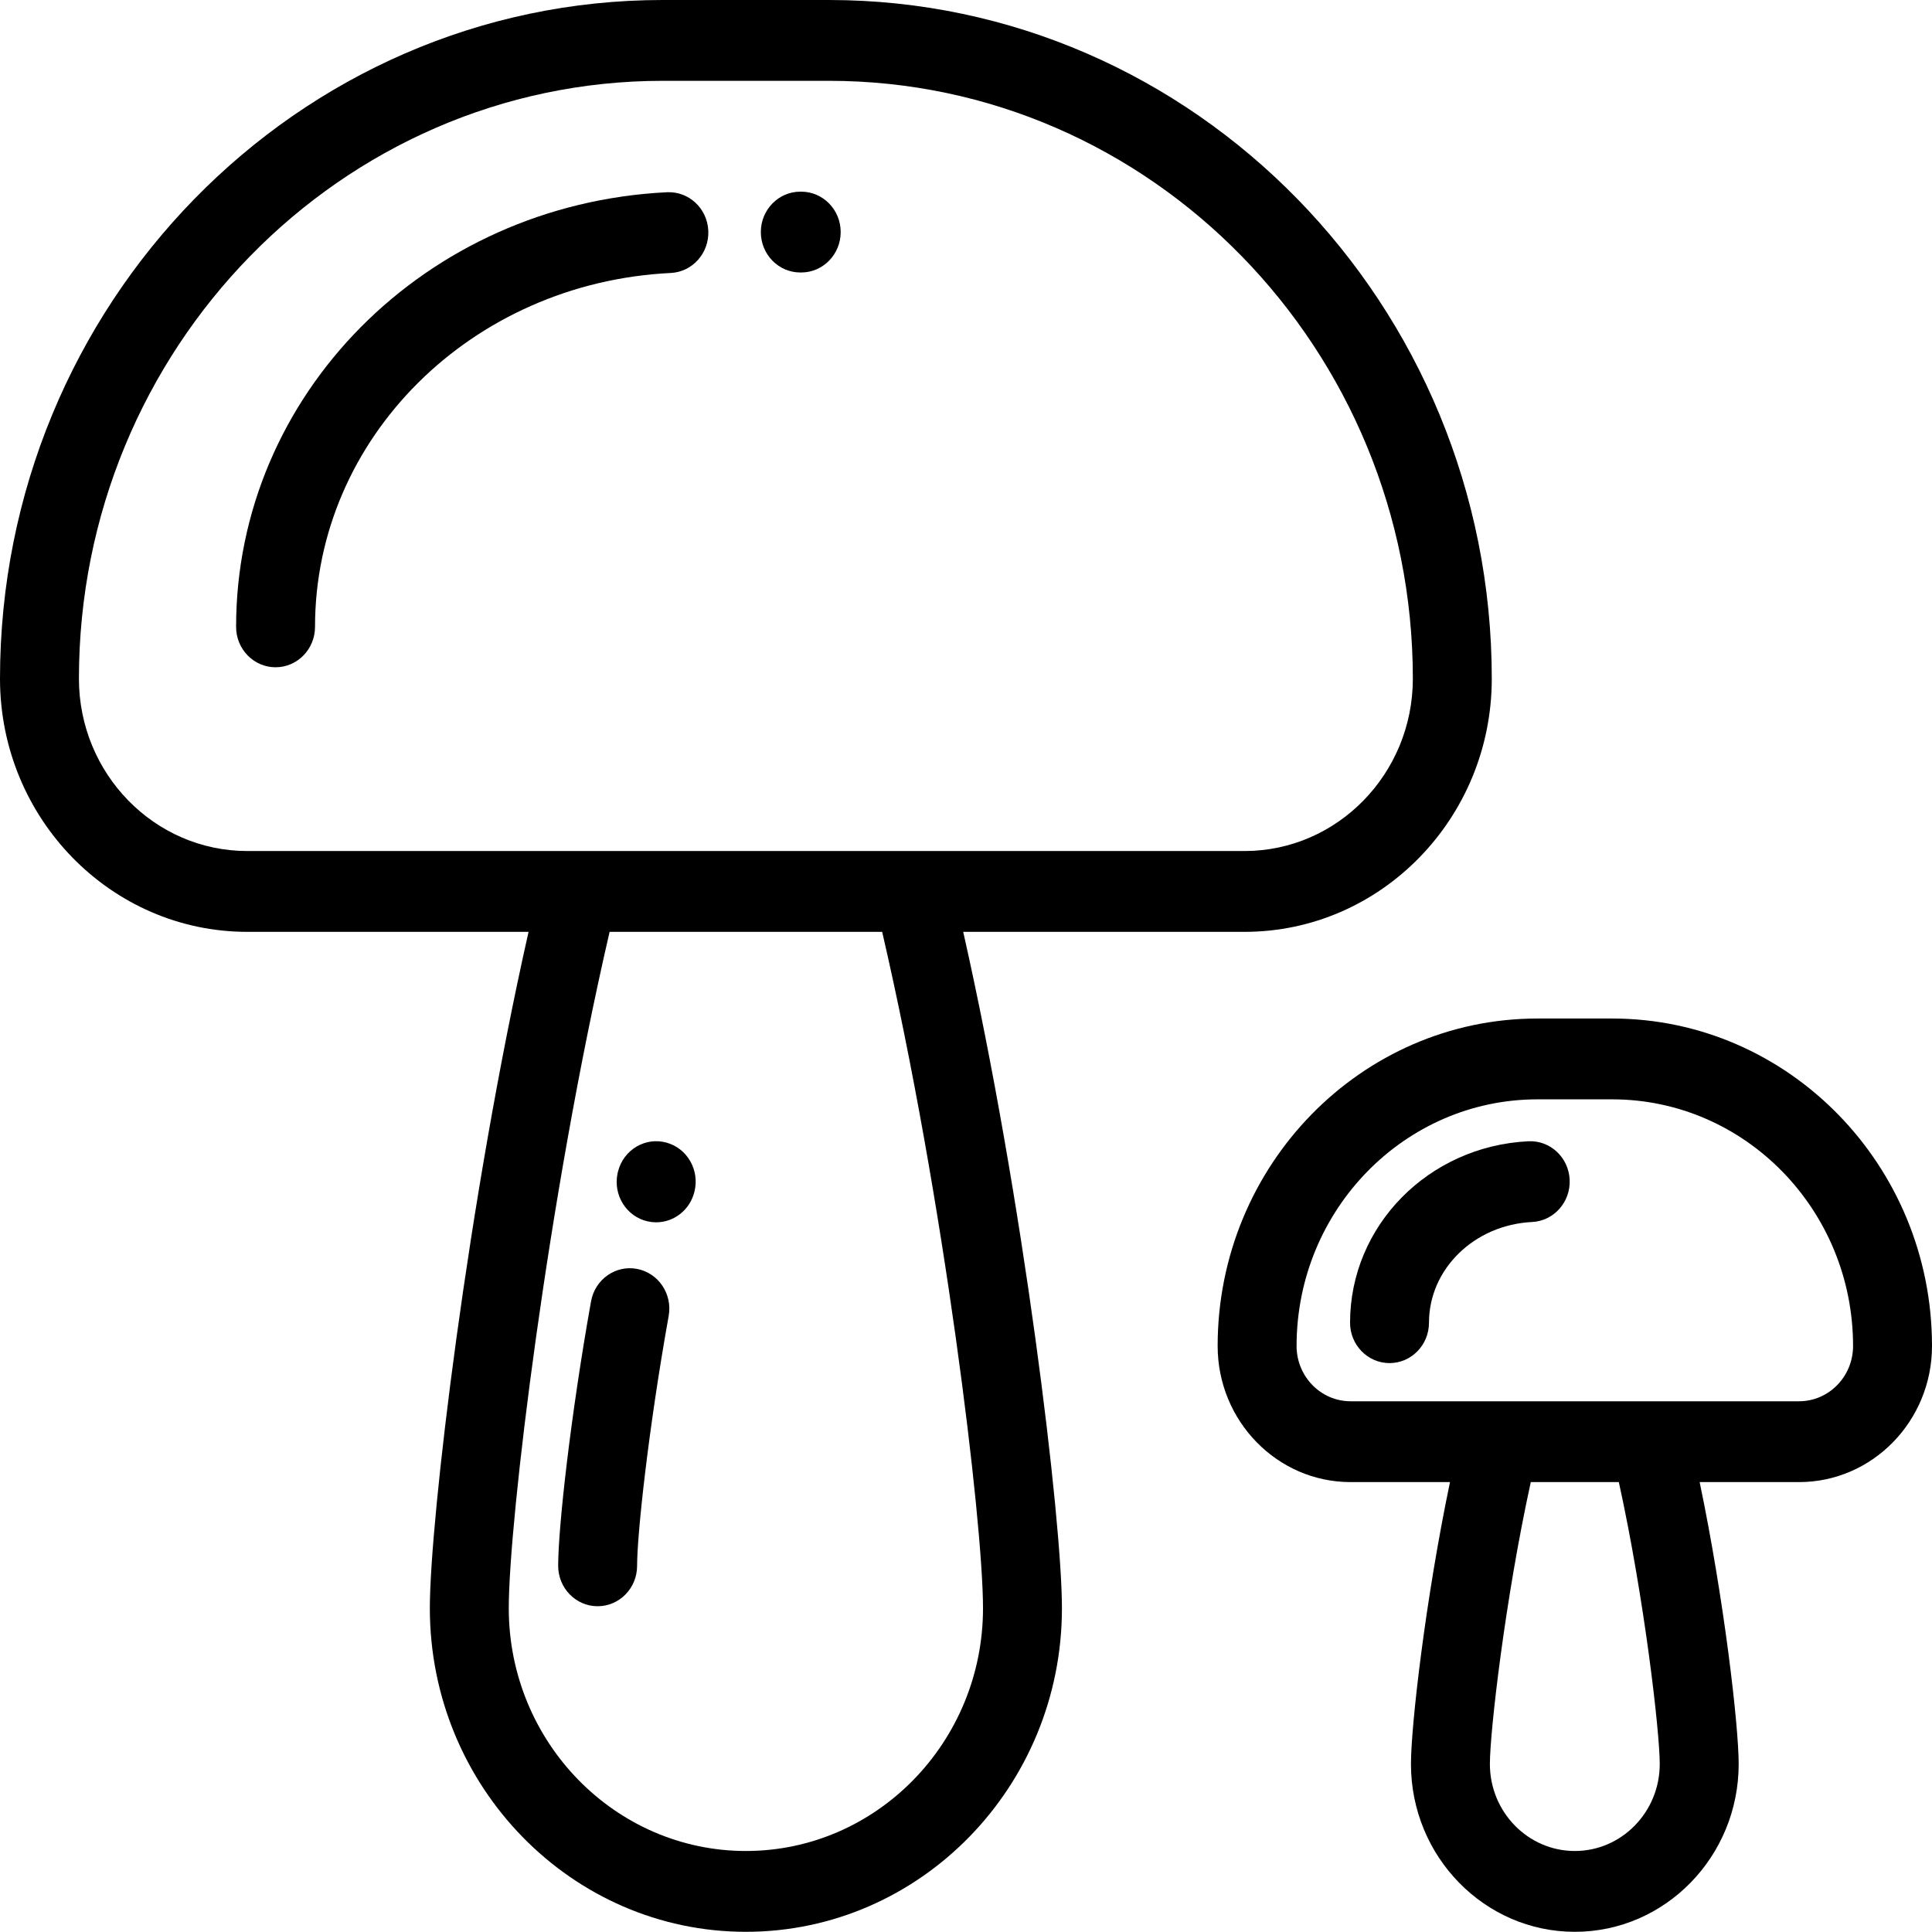 <?xml version="1.0" encoding="UTF-8" standalone="no"?>
<!-- Uploaded to: SVG Repo, www.svgrepo.com, Generator: SVG Repo Mixer Tools -->

<svg
   fill="#000000"
   height="800px"
   width="800px"
   version="1.1"
   id="Layer_1"
   viewBox="0 0 512.001 512.001"
   xml:space="preserve"
   sodipodi:docname="mushroom3.svg"
   inkscape:version="1.1.2 (0a00cf5339, 2022-02-04)"
   xmlns:inkscape="http://www.inkscape.org/namespaces/inkscape"
   xmlns:sodipodi="http://sodipodi.sourceforge.net/DTD/sodipodi-0.dtd"
   xmlns="http://www.w3.org/2000/svg"
   xmlns:svg="http://www.w3.org/2000/svg"><defs
   id="defs1601" /><sodipodi:namedview
   id="namedview1599"
   pagecolor="#ffffff"
   bordercolor="#666666"
   borderopacity="1.0"
   inkscape:pageshadow="2"
   inkscape:pageopacity="0.0"
   inkscape:pagecheckerboard="0"
   showgrid="false"
   inkscape:zoom="1.02625"
   inkscape:cx="392.20463"
   inkscape:cy="384.89647"
   inkscape:window-width="1920"
   inkscape:window-height="1007"
   inkscape:window-x="0"
   inkscape:window-y="0"
   inkscape:window-maximized="1"
   inkscape:current-layer="Layer_1" />
<g
   id="g1560"
   transform="matrix(1,0,0,1.024,0,-6.168)">
	<g
   id="g1558">
		<path
   d="m 219.693,6.023 h -44.05 C 78.794,6.023 0,84.815 0,181.666 c 0,36.128 29.392,65.52 65.52,65.52 h 74.554 C 124,316.761 113.912,399.519 113.912,422.221 c 0,46.183 37.573,83.755 83.756,83.755 46.183,0 83.756,-37.573 83.756,-83.755 0,-22.703 -10.088,-105.462 -26.163,-175.035 h 74.556 c 36.129,0 65.52,-29.392 65.52,-65.52 0,-96.849 -78.794,-175.643 -175.644,-175.643 z m 40.815,416.199 c 0,34.65 -28.19,62.838 -62.839,62.838 -34.65,0 -62.839,-28.19 -62.839,-62.838 0,-22.388 10.342,-106.042 26.724,-175.035 h 72.229 c 16.382,68.991 26.725,152.646 26.725,175.035 z M 329.817,226.269 H 65.52 c -24.594,0 -44.603,-20.009 -44.603,-44.603 0,-85.316 69.41,-154.727 154.727,-154.727 h 44.05 c 85.316,0 154.727,69.41 154.727,154.727 -10e-4,24.595 -20.01,44.603 -44.604,44.603 z"
   id="path1556" />
	</g>
</g>
<g
   id="g1566"
   transform="matrix(1,0,0,1.024,0,-6.168)">
	<g
   id="g1564">
		<path
   d="m 212.332,55.626 h -0.244 c -5.775,0 -10.458,4.682 -10.458,10.458 0,5.776 4.683,10.458 10.458,10.458 h 0.244 c 5.775,0 10.458,-4.682 10.458,-10.458 0,-5.776 -4.683,-10.458 -10.458,-10.458 z"
   id="path1562" />
	</g>
</g>
<g
   id="g1572"
   transform="matrix(1,0,0,1.024,0,-6.168)">
	<g
   id="g1570">
		<path
   d="m 176.762,55.775 c -64.035,3.06 -114.193,52.467 -114.193,112.48 0,5.776 4.683,10.458 10.458,10.458 5.775,0 10.458,-4.682 10.458,-10.458 0,-48.831 41.411,-89.061 94.276,-91.587 5.769,-0.275 10.222,-5.176 9.946,-10.946 -0.275,-5.769 -5.148,-10.215 -10.945,-9.947 z"
   id="path1568" />
	</g>
</g>
<g
   id="g1578"
   transform="matrix(1,0,0,1.024,0,-6.168)">
	<g
   id="g1576">
		<path
   d="m 168.801,334.412 c -5.679,-1.045 -11.131,2.723 -12.17,8.404 -5.38,29.398 -8.71,58.415 -8.71,68.442 0,5.776 4.683,10.458 10.458,10.458 5.775,0 10.458,-4.682 10.458,-10.458 0,-7.944 2.907,-34.84 8.369,-64.676 1.041,-5.681 -2.723,-11.13 -8.405,-12.17 z"
   id="path1574" />
	</g>
</g>
<g
   id="g1584"
   transform="matrix(1,0,0,1.024,0,-6.168)">
	<g
   id="g1582">
		<path
   d="m 176.598,301.723 c -5.575,-1.488 -11.311,1.829 -12.799,7.41 -0.042,0.157 -0.098,0.384 -0.132,0.543 -1.229,5.645 2.352,11.216 7.998,12.442 0.749,0.162 1.496,0.241 2.232,0.241 4.724,0 8.985,-3.22 10.147,-7.968 1.401,-5.54 -1.908,-11.192 -7.446,-12.668 z"
   id="path1580" />
	</g>
</g>
<g
   id="g1590"
   transform="matrix(1,0,0,1.024,0,-6.168)">
	<g
   id="g1588">
		<path
   d="m 427.249,269.617 h -19.81 c -46.731,0 -84.749,38.018 -84.749,84.75 0,19.421 15.799,35.222 35.222,35.222 h 26.352 c -6.483,30.292 -10.343,63.021 -10.343,72.966 0,23.943 19.48,43.423 43.424,43.423 23.943,0 43.423,-19.48 43.423,-43.423 0,-9.947 -3.859,-42.678 -10.343,-72.966 h 26.353 c 19.421,0 35.223,-15.801 35.223,-35.222 -10e-4,-46.731 -38.02,-84.75 -84.752,-84.75 z m -9.905,215.443 c -12.411,0 -22.508,-10.097 -22.508,-22.506 0,-8.345 4.052,-42.752 10.841,-72.966 h 23.331 c 6.791,30.211 10.842,64.619 10.842,72.966 10e-4,12.41 -10.095,22.506 -22.506,22.506 z M 476.777,368.671 H 357.912 c -7.888,0 -14.305,-6.417 -14.305,-14.305 0,-35.198 28.635,-63.833 63.832,-63.833 h 19.81 c 35.198,0 63.833,28.635 63.833,63.833 0.001,7.889 -6.416,14.305 -14.305,14.305 z"
   id="path1586" />
	</g>
</g>
<g
   id="g1596"
   transform="matrix(1,0,0,1.024,0,-6.168)">
	<g
   id="g1594">
		<path
   d="m 405.033,301.382 c -26.496,1.266 -47.253,21.89 -47.253,46.953 0,5.776 4.683,10.458 10.458,10.458 5.775,0 10.458,-4.682 10.458,-10.458 0,-13.88 12.006,-25.327 27.335,-26.059 5.77,-0.276 10.222,-5.177 9.947,-10.946 -0.275,-5.769 -5.159,-10.229 -10.945,-9.948 z"
   id="path1592" />
	</g>
</g>
</svg>
